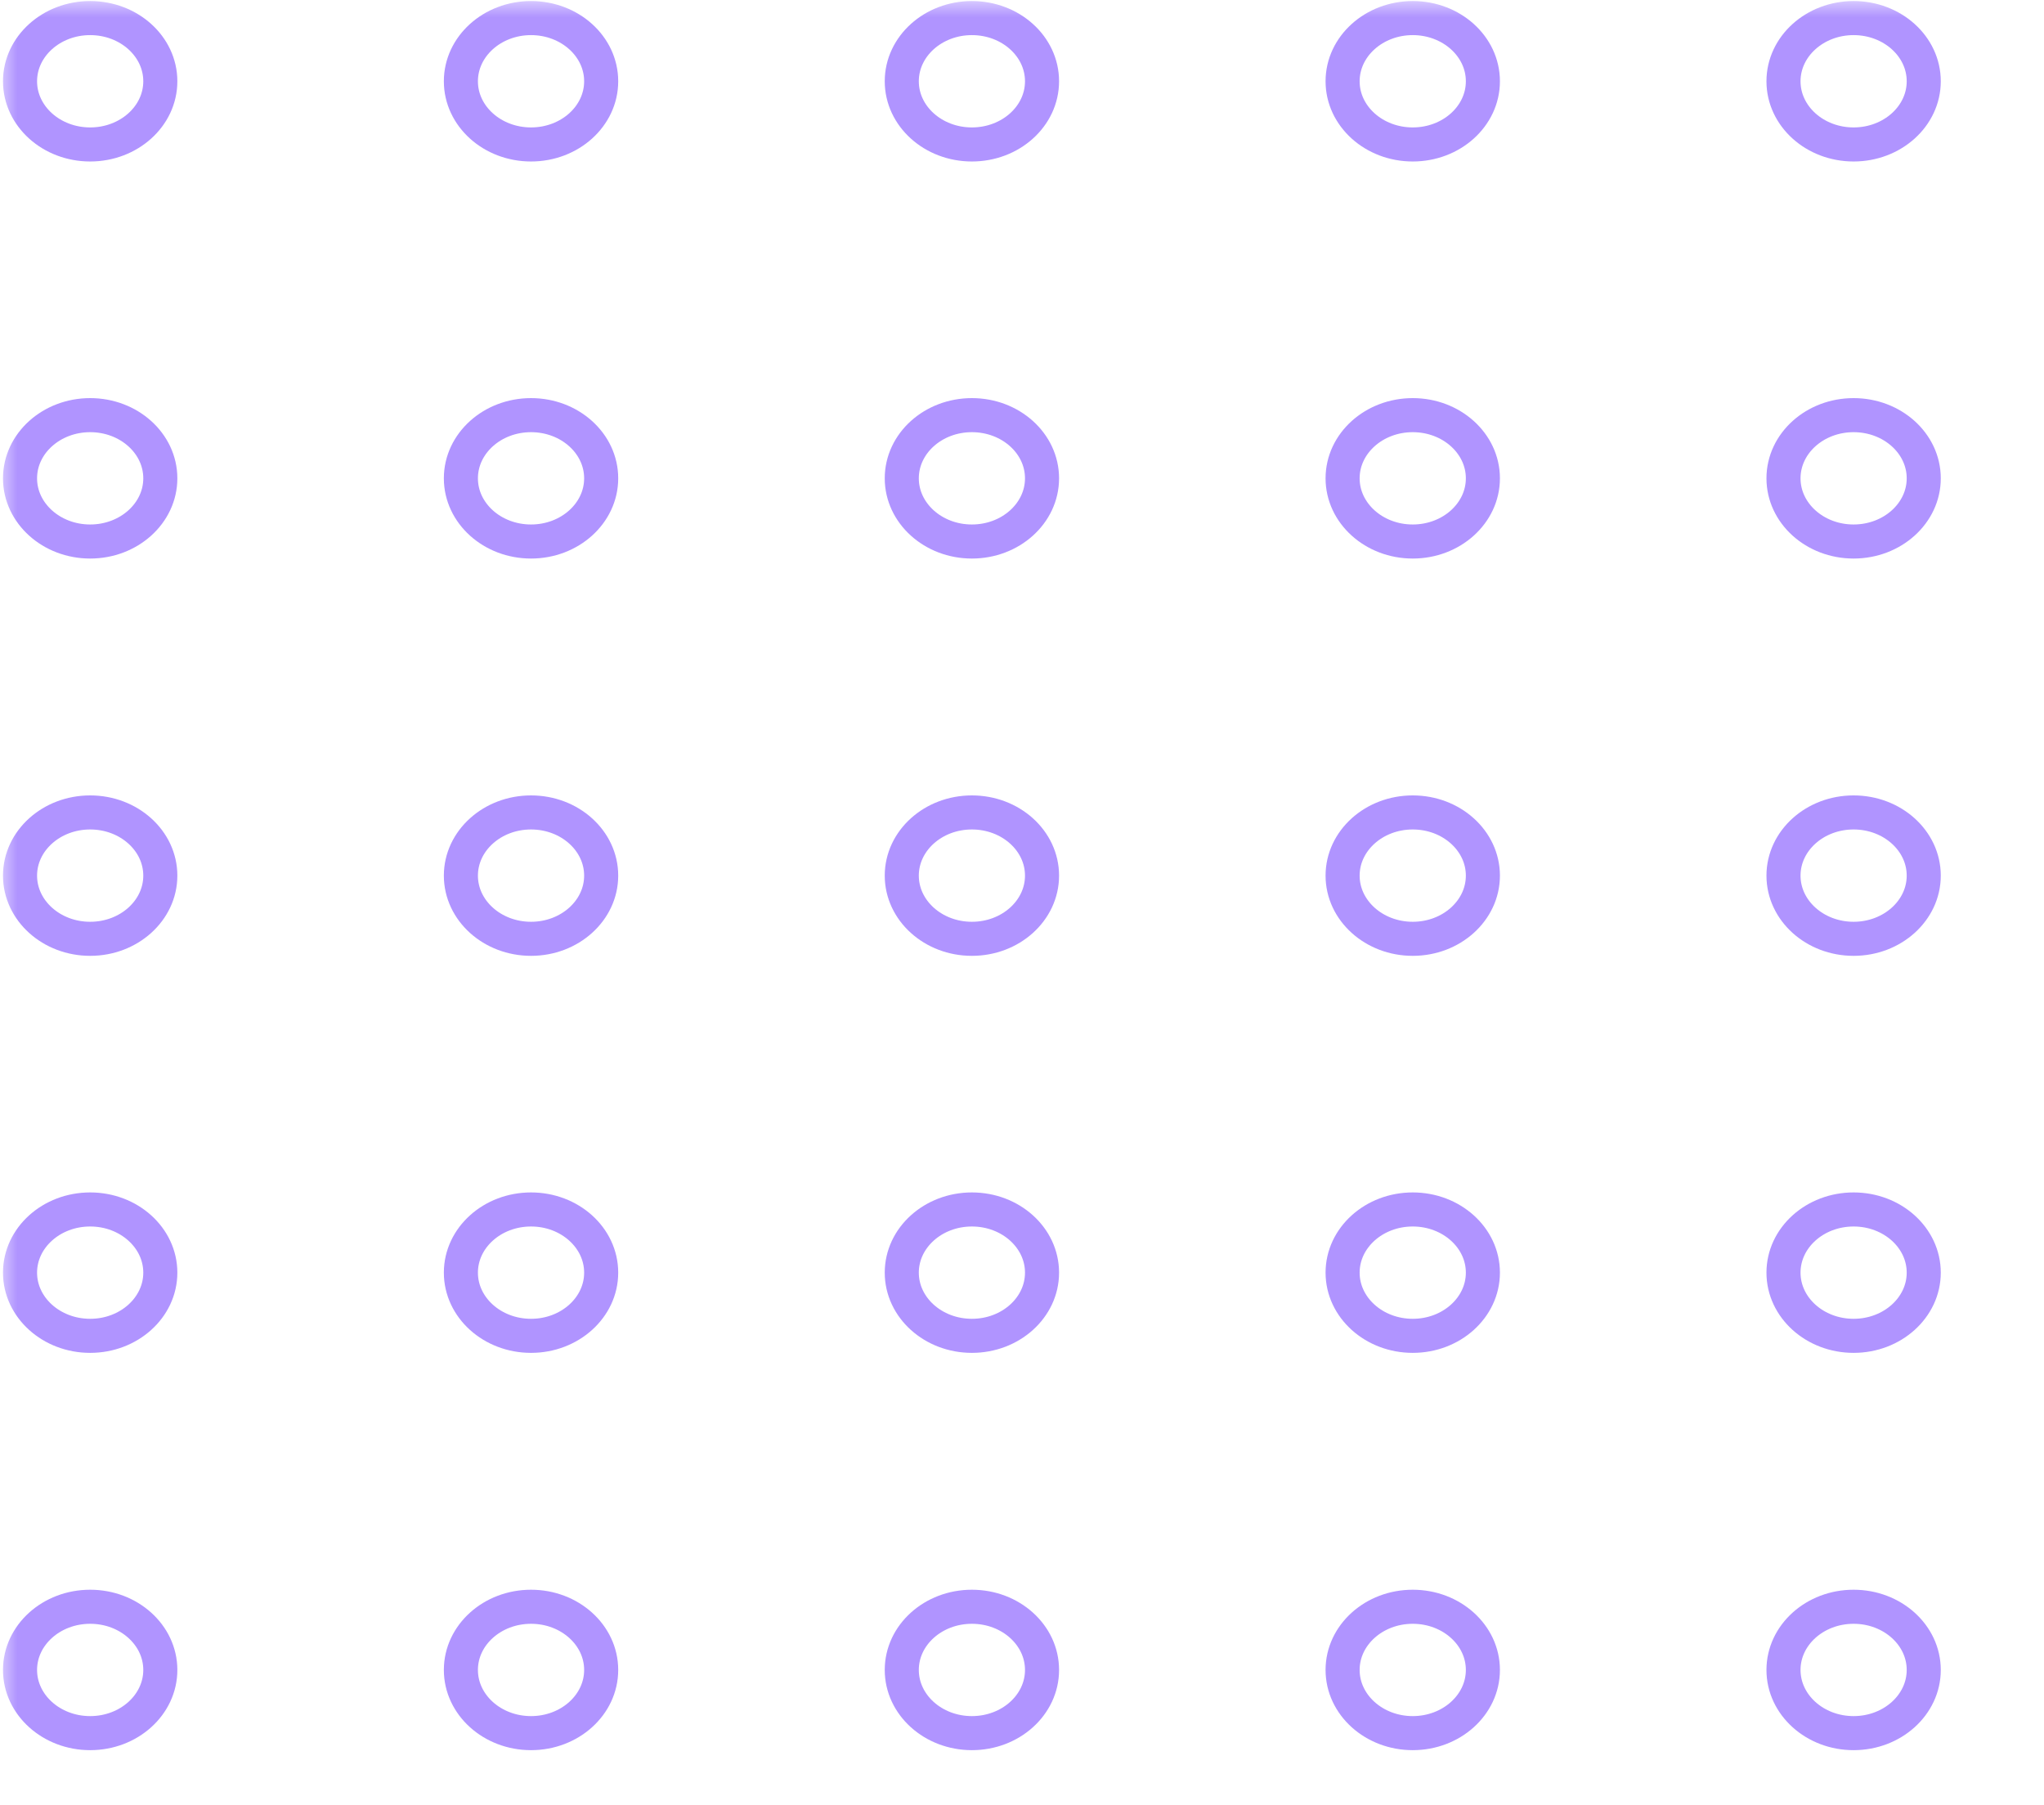 <svg width="60" height="53" viewBox="0 0 60 53" fill="none" xmlns="http://www.w3.org/2000/svg">
<g id="dot-box-2 1" clip-path="url(#clip0_328_20838)">
<g id="Clip path group">
<mask id="mask0_328_20838" style="mask-type:luminance" maskUnits="userSpaceOnUse" x="0" y="0" width="60" height="53">
<g id="clip-path">
<path id="Vector" d="M60 0H0V53H60V0Z" fill="white"/>
</g>
</mask>
<g mask="url(#mask0_328_20838)">
<g id="Repeat Grid 2" opacity="0.7">
<g id="Group">
<g id="Ellipse 335">
<path id="Vector_2" d="M2.647 4.241C3.784 4.241 4.706 3.411 4.706 2.386C4.706 1.362 3.784 0.531 2.647 0.531C1.51 0.531 0.588 1.362 0.588 2.386C0.588 3.411 1.51 4.241 2.647 4.241Z" stroke="#8E66FF"/>
</g>
</g>
<g id="Group_2">
<g id="Ellipse 335_2">
<path id="Vector_3" d="M15.588 4.241C16.725 4.241 17.647 3.411 17.647 2.386C17.647 1.362 16.725 0.531 15.588 0.531C14.451 0.531 13.529 1.362 13.529 2.386C13.529 3.411 14.451 4.241 15.588 4.241Z" stroke="#8E66FF"/>
</g>
</g>
<g id="Group_3">
<g id="Ellipse 335_3">
<path id="Vector_4" d="M28.529 4.241C29.667 4.241 30.588 3.411 30.588 2.386C30.588 1.362 29.667 0.531 28.529 0.531C27.392 0.531 26.471 1.362 26.471 2.386C26.471 3.411 27.392 4.241 28.529 4.241Z" stroke="#8E66FF"/>
</g>
</g>
<g id="Group_4">
<g id="Ellipse 335_4">
<path id="Vector_5" d="M41.47 4.241C42.607 4.241 43.529 3.411 43.529 2.386C43.529 1.362 42.607 0.531 41.47 0.531C40.333 0.531 39.411 1.362 39.411 2.386C39.411 3.411 40.333 4.241 41.47 4.241Z" stroke="#8E66FF"/>
</g>
</g>
<g id="Group_5">
<g id="Ellipse 335_5">
<path id="Vector_6" d="M54.411 4.241C55.548 4.241 56.47 3.411 56.47 2.386C56.47 1.362 55.548 0.531 54.411 0.531C53.274 0.531 52.353 1.362 52.353 2.386C52.353 3.411 53.274 4.241 54.411 4.241Z" stroke="#8E66FF"/>
</g>
</g>
<g id="Group_6">
<g id="Ellipse 335_6">
<path id="Vector_7" d="M2.647 15.898C3.784 15.898 4.706 15.067 4.706 14.043C4.706 13.018 3.784 12.188 2.647 12.188C1.51 12.188 0.588 13.018 0.588 14.043C0.588 15.067 1.51 15.898 2.647 15.898Z" stroke="#8E66FF"/>
</g>
</g>
<g id="Group_7">
<g id="Ellipse 335_7">
<path id="Vector_8" d="M15.588 15.898C16.725 15.898 17.647 15.067 17.647 14.043C17.647 13.018 16.725 12.188 15.588 12.188C14.451 12.188 13.529 13.018 13.529 14.043C13.529 15.067 14.451 15.898 15.588 15.898Z" stroke="#8E66FF"/>
</g>
</g>
<g id="Group_8">
<g id="Ellipse 335_8">
<path id="Vector_9" d="M28.529 15.898C29.667 15.898 30.588 15.067 30.588 14.043C30.588 13.018 29.667 12.188 28.529 12.188C27.392 12.188 26.471 13.018 26.471 14.043C26.471 15.067 27.392 15.898 28.529 15.898Z" stroke="#8E66FF"/>
</g>
</g>
<g id="Group_9">
<g id="Ellipse 335_9">
<path id="Vector_10" d="M41.47 15.898C42.607 15.898 43.529 15.067 43.529 14.043C43.529 13.018 42.607 12.188 41.47 12.188C40.333 12.188 39.411 13.018 39.411 14.043C39.411 15.067 40.333 15.898 41.47 15.898Z" stroke="#8E66FF"/>
</g>
</g>
<g id="Group_10">
<g id="Ellipse 335_10">
<path id="Vector_11" d="M54.411 15.898C55.548 15.898 56.47 15.067 56.47 14.043C56.47 13.018 55.548 12.188 54.411 12.188C53.274 12.188 52.353 13.018 52.353 14.043C52.353 15.067 53.274 15.898 54.411 15.898Z" stroke="#8E66FF"/>
</g>
</g>
<g id="Group_11">
<g id="Ellipse 335_11">
<path id="Vector_12" d="M2.647 27.562C3.784 27.562 4.706 26.731 4.706 25.707C4.706 24.682 3.784 23.852 2.647 23.852C1.51 23.852 0.588 24.682 0.588 25.707C0.588 26.731 1.51 27.562 2.647 27.562Z" stroke="#8E66FF"/>
</g>
</g>
<g id="Group_12">
<g id="Ellipse 335_12">
<path id="Vector_13" d="M15.588 27.562C16.725 27.562 17.647 26.731 17.647 25.707C17.647 24.682 16.725 23.852 15.588 23.852C14.451 23.852 13.529 24.682 13.529 25.707C13.529 26.731 14.451 27.562 15.588 27.562Z" stroke="#8E66FF"/>
</g>
</g>
<g id="Group_13">
<g id="Ellipse 335_13">
<path id="Vector_14" d="M28.529 27.562C29.667 27.562 30.588 26.731 30.588 25.707C30.588 24.682 29.667 23.852 28.529 23.852C27.392 23.852 26.471 24.682 26.471 25.707C26.471 26.731 27.392 27.562 28.529 27.562Z" stroke="#8E66FF"/>
</g>
</g>
<g id="Group_14">
<g id="Ellipse 335_14">
<path id="Vector_15" d="M41.47 27.562C42.607 27.562 43.529 26.731 43.529 25.707C43.529 24.682 42.607 23.852 41.47 23.852C40.333 23.852 39.411 24.682 39.411 25.707C39.411 26.731 40.333 27.562 41.47 27.562Z" stroke="#8E66FF"/>
</g>
</g>
<g id="Group_15">
<g id="Ellipse 335_15">
<path id="Vector_16" d="M54.411 27.562C55.548 27.562 56.47 26.731 56.47 25.707C56.47 24.682 55.548 23.852 54.411 23.852C53.274 23.852 52.353 24.682 52.353 25.707C52.353 26.731 53.274 27.562 54.411 27.562Z" stroke="#8E66FF"/>
</g>
</g>
<g id="Group_16">
<g id="Ellipse 335_16">
<path id="Vector_17" d="M2.647 39.218C3.784 39.218 4.706 38.387 4.706 37.363C4.706 36.338 3.784 35.508 2.647 35.508C1.51 35.508 0.588 36.338 0.588 37.363C0.588 38.387 1.51 39.218 2.647 39.218Z" stroke="#8E66FF"/>
</g>
</g>
<g id="Group_17">
<g id="Ellipse 335_17">
<path id="Vector_18" d="M15.588 39.218C16.725 39.218 17.647 38.387 17.647 37.363C17.647 36.338 16.725 35.508 15.588 35.508C14.451 35.508 13.529 36.338 13.529 37.363C13.529 38.387 14.451 39.218 15.588 39.218Z" stroke="#8E66FF"/>
</g>
</g>
<g id="Group_18">
<g id="Ellipse 335_18">
<path id="Vector_19" d="M28.529 39.218C29.667 39.218 30.588 38.387 30.588 37.363C30.588 36.338 29.667 35.508 28.529 35.508C27.392 35.508 26.471 36.338 26.471 37.363C26.471 38.387 27.392 39.218 28.529 39.218Z" stroke="#8E66FF"/>
</g>
</g>
<g id="Group_19">
<g id="Ellipse 335_19">
<path id="Vector_20" d="M41.47 39.218C42.607 39.218 43.529 38.387 43.529 37.363C43.529 36.338 42.607 35.508 41.47 35.508C40.333 35.508 39.411 36.338 39.411 37.363C39.411 38.387 40.333 39.218 41.47 39.218Z" stroke="#8E66FF"/>
</g>
</g>
<g id="Group_20">
<g id="Ellipse 335_20">
<path id="Vector_21" d="M54.411 39.218C55.548 39.218 56.47 38.387 56.47 37.363C56.47 36.338 55.548 35.508 54.411 35.508C53.274 35.508 52.353 36.338 52.353 37.363C52.353 38.387 53.274 39.218 54.411 39.218Z" stroke="#8E66FF"/>
</g>
</g>
<g id="Group_21">
<g id="Ellipse 335_21">
<path id="Vector_22" d="M2.647 50.882C3.784 50.882 4.706 50.051 4.706 49.027C4.706 48.002 3.784 47.172 2.647 47.172C1.51 47.172 0.588 48.002 0.588 49.027C0.588 50.051 1.51 50.882 2.647 50.882Z" stroke="#8E66FF"/>
</g>
</g>
<g id="Group_22">
<g id="Ellipse 335_22">
<path id="Vector_23" d="M15.588 50.882C16.725 50.882 17.647 50.051 17.647 49.027C17.647 48.002 16.725 47.172 15.588 47.172C14.451 47.172 13.529 48.002 13.529 49.027C13.529 50.051 14.451 50.882 15.588 50.882Z" stroke="#8E66FF"/>
</g>
</g>
<g id="Group_23">
<g id="Ellipse 335_23">
<path id="Vector_24" d="M28.529 50.882C29.667 50.882 30.588 50.051 30.588 49.027C30.588 48.002 29.667 47.172 28.529 47.172C27.392 47.172 26.471 48.002 26.471 49.027C26.471 50.051 27.392 50.882 28.529 50.882Z" stroke="#8E66FF"/>
</g>
</g>
<g id="Group_24">
<g id="Ellipse 335_24">
<path id="Vector_25" d="M41.47 50.882C42.607 50.882 43.529 50.051 43.529 49.027C43.529 48.002 42.607 47.172 41.47 47.172C40.333 47.172 39.411 48.002 39.411 49.027C39.411 50.051 40.333 50.882 41.47 50.882Z" stroke="#8E66FF"/>
</g>
</g>
<g id="Group_25">
<g id="Ellipse 335_25">
<path id="Vector_26" d="M54.411 50.882C55.548 50.882 56.47 50.051 56.47 49.027C56.47 48.002 55.548 47.172 54.411 47.172C53.274 47.172 52.353 48.002 52.353 49.027C52.353 50.051 53.274 50.882 54.411 50.882Z" stroke="#8E66FF"/>
</g>
</g>
</g>
</g>
</g>
</g>
<defs>
<clipPath id="clip0_328_20838">
<rect width="60" height="53" fill="white"/>
</clipPath>
</defs>
</svg>
